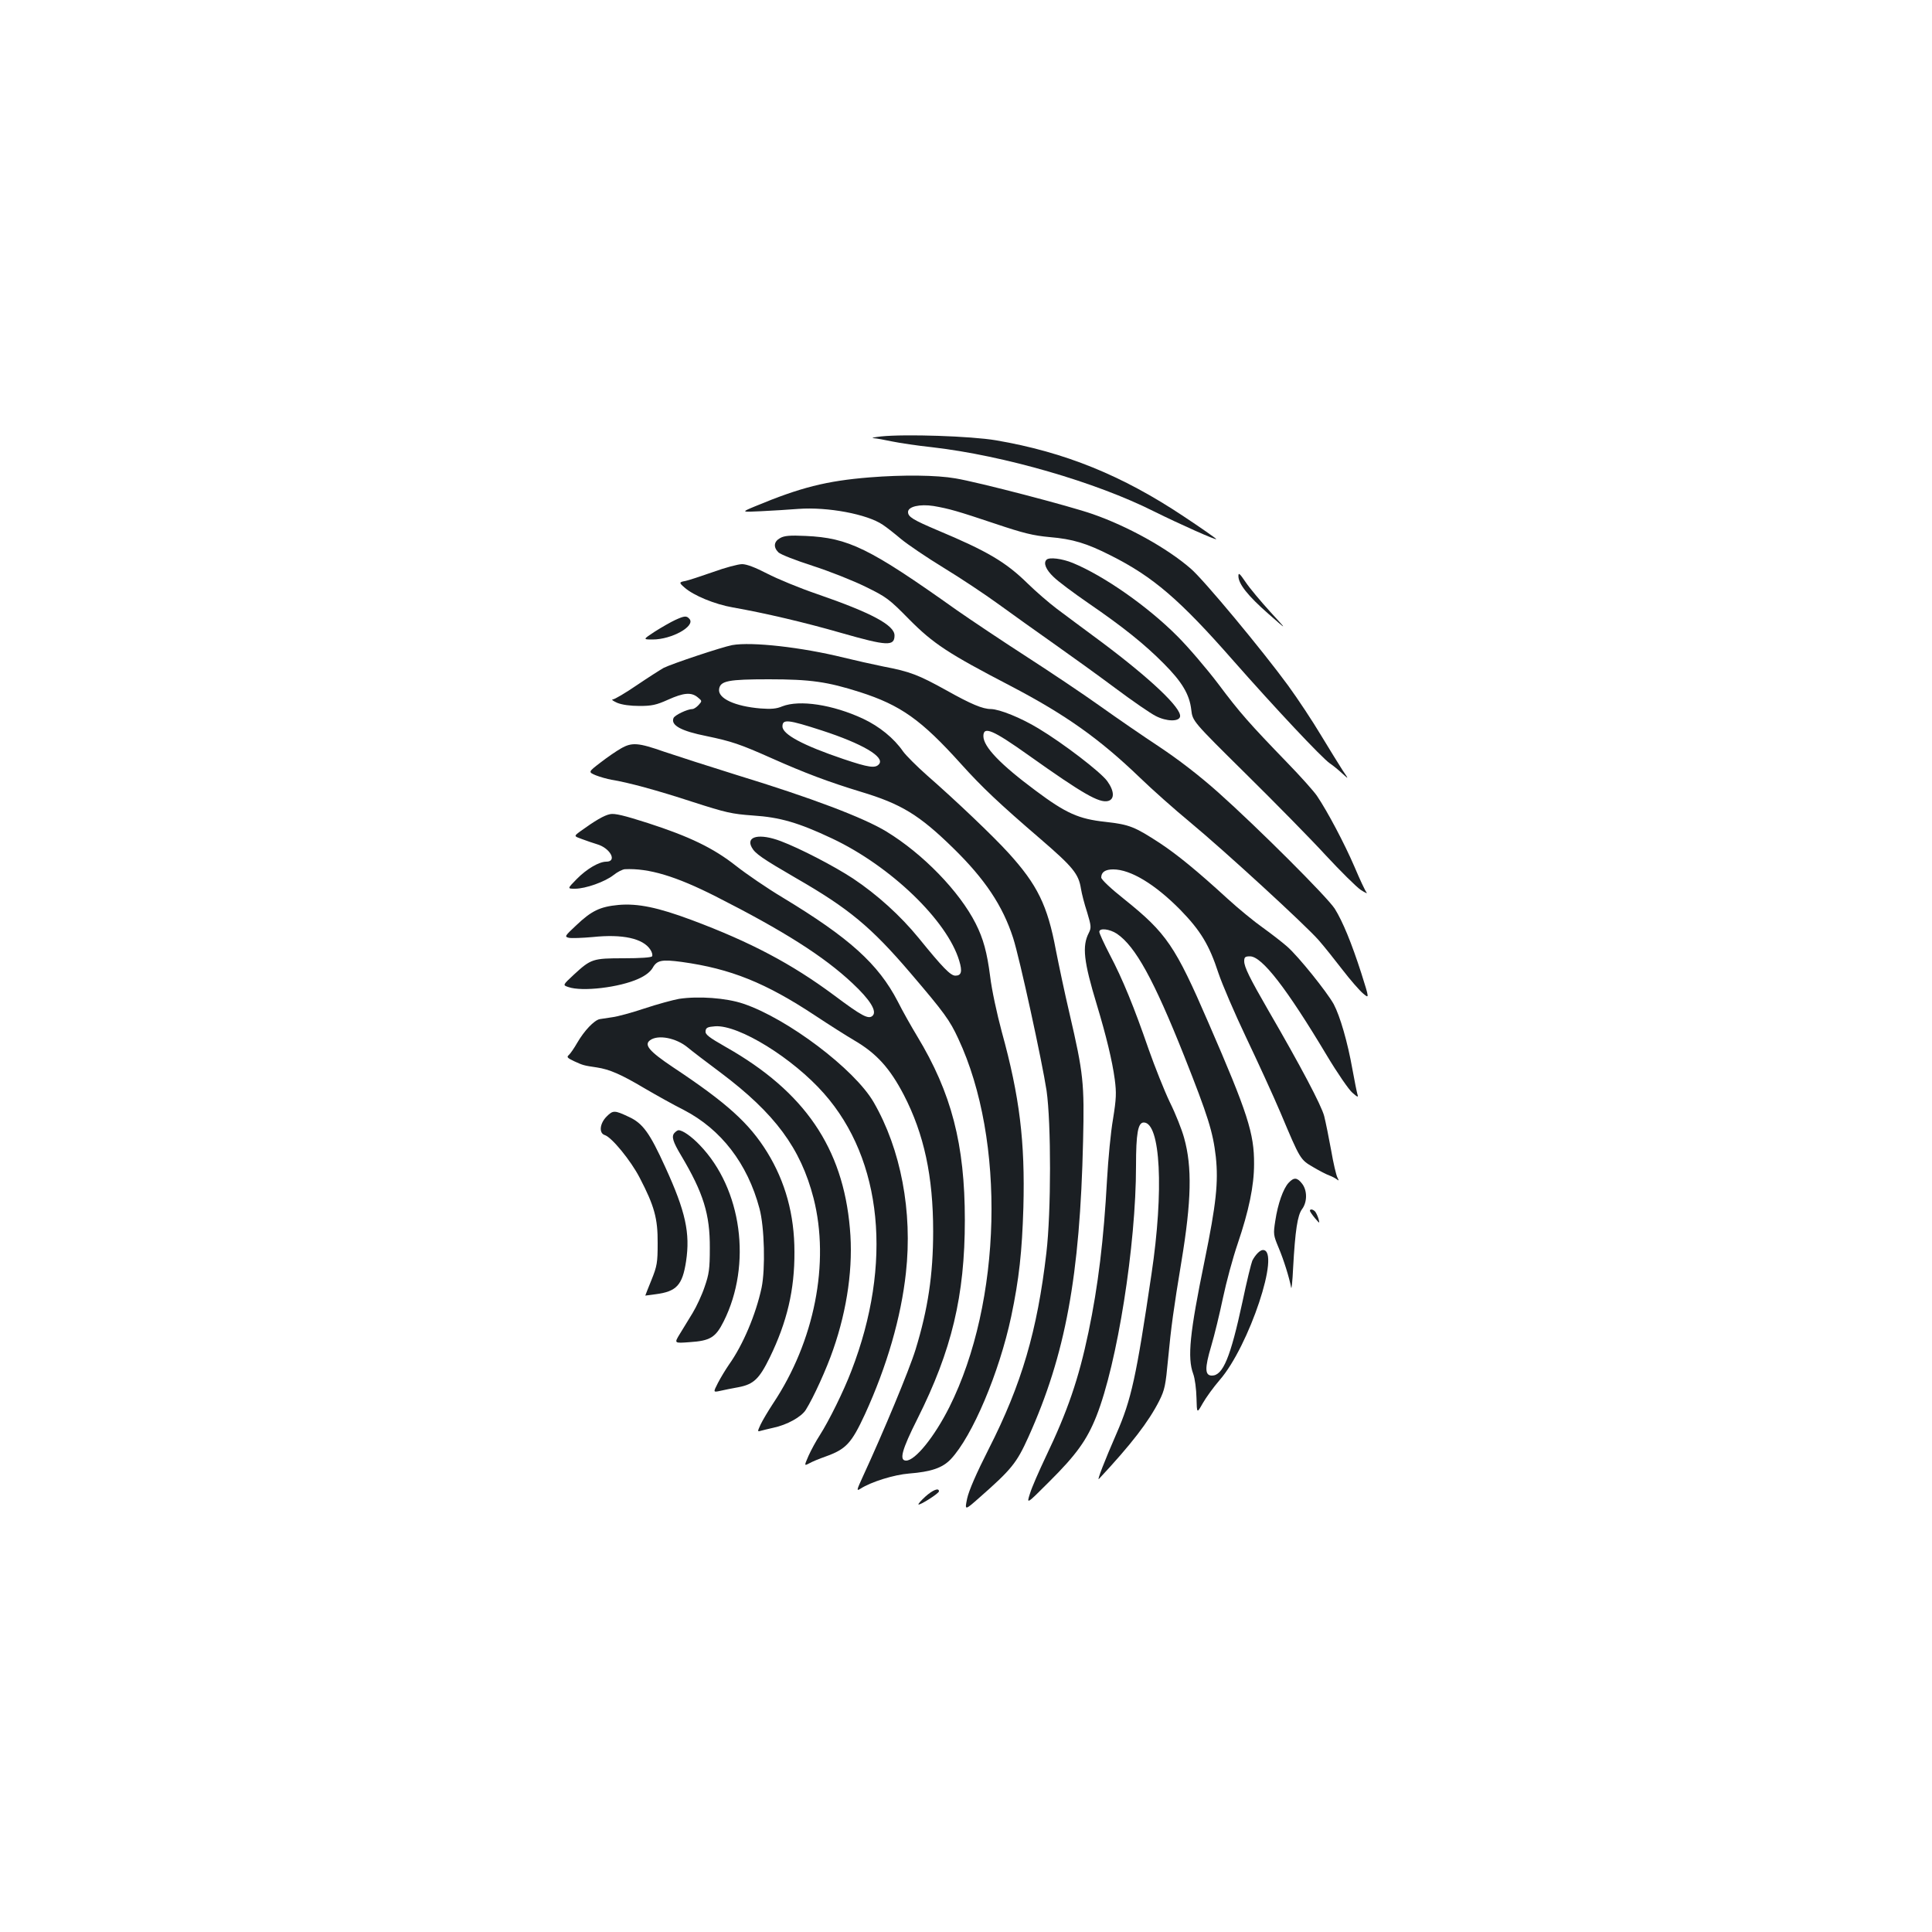 <?xml version="1.0" standalone="no"?>
<!DOCTYPE svg PUBLIC "-//W3C//DTD SVG 20010904//EN"
 "http://www.w3.org/TR/2001/REC-SVG-20010904/DTD/svg10.dtd">
<svg version="1.0" xmlns="http://www.w3.org/2000/svg"
 width="1000pt" height="1000pt" viewBox="0 0 1000 1000"
 preserveAspectRatio="xMidYMid meet">
<g transform="translate(0,1000) scale(0.1,-0.1)"
fill="#1b1f23" stroke="none">
<path d="M4560 7741 c-36 -4 -53 -8 -38 -9 15 -1 58 -9 96 -17 39 -8 132 -22
208 -30 372 -43 847 -181 1147 -332 131 -65 328 -153 322 -143 -3 5 -79 58
-168 117 -318 212 -615 333 -972 394 -130 22 -471 33 -595 20z"/>
<path d="M4500 7529 c-222 -18 -357 -52 -590 -149 -75 -31 -75 -31 30 -26 58
3 145 8 193 12 151 11 355 -27 436 -82 20 -13 63 -47 96 -75 33 -27 131 -94
218 -147 87 -53 215 -138 285 -189 70 -51 199 -143 287 -205 88 -62 231 -165
318 -230 87 -65 181 -130 209 -144 56 -29 121 -30 126 -3 8 44 -154 197 -408
387 -85 63 -189 140 -230 171 -41 31 -108 89 -150 130 -114 112 -209 168 -469
277 -127 54 -151 69 -151 94 0 28 61 42 132 31 81 -14 123 -26 320 -92 146
-49 195 -61 281 -69 119 -10 192 -32 316 -95 219 -110 357 -228 635 -545 214
-243 457 -502 499 -531 18 -12 47 -36 65 -53 34 -31 34 -31 0 19 -18 28 -68
109 -111 180 -43 72 -119 187 -170 257 -134 183 -436 547 -504 605 -122 106
-326 219 -507 282 -116 41 -595 166 -711 185 -97 17 -272 19 -445 5z"/>
<path d="M4038 7215 c-33 -18 -36 -47 -9 -74 11 -11 91 -42 178 -70 87 -28
210 -77 273 -108 108 -53 122 -63 225 -168 126 -127 202 -177 525 -345 285
-149 460 -273 670 -475 63 -61 180 -165 260 -231 175 -145 595 -530 666 -611
28 -32 83 -101 123 -153 40 -52 88 -107 106 -122 33 -28 33 -28 -9 105 -51
158 -96 267 -137 333 -38 60 -402 423 -604 603 -99 88 -203 168 -305 236 -85
56 -223 151 -307 211 -84 60 -254 174 -378 254 -124 80 -287 189 -363 242
-453 322 -560 374 -782 384 -83 4 -111 1 -132 -11z"/>
<path d="M5417 7103 c-18 -17 -3 -52 36 -89 23 -23 105 -84 182 -137 178 -122
290 -212 388 -311 96 -96 134 -161 143 -240 7 -59 7 -59 281 -330 151 -149
338 -339 415 -423 77 -83 159 -164 181 -179 23 -15 37 -21 30 -13 -7 8 -35 68
-62 132 -52 121 -140 287 -194 367 -17 25 -85 101 -152 170 -200 207 -247 260
-360 411 -60 79 -154 189 -210 245 -154 155 -380 313 -542 380 -56 23 -122 31
-136 17z"/>
<path d="M3690 7039 c-63 -22 -127 -43 -142 -46 -34 -6 -34 -9 -5 -34 46 -41
157 -87 250 -103 169 -30 370 -77 561 -132 238 -68 276 -70 276 -13 0 53 -119
117 -400 214 -91 31 -207 79 -259 106 -62 32 -106 49 -130 49 -20 0 -88 -18
-151 -41z"/>
<path d="M6410 7018 c0 -40 49 -102 155 -195 100 -88 100 -88 10 10 -49 54
-107 123 -127 153 -32 47 -38 52 -38 32z"/>
<path d="M3495 6791 c-22 -10 -69 -37 -104 -59 -64 -42 -64 -42 -13 -42 99 0
222 69 191 106 -15 18 -26 17 -74 -5z"/>
<path d="M3790 6661 c-53 -10 -311 -96 -355 -118 -16 -9 -79 -49 -138 -89 -60
-41 -116 -74 -125 -74 -9 -1 1 -8 23 -18 25 -10 67 -16 115 -16 63 0 87 5 147
32 82 37 121 40 154 13 23 -19 24 -19 5 -40 -11 -12 -25 -21 -32 -21 -26 0
-93 -32 -98 -47 -15 -37 40 -67 171 -93 129 -27 172 -41 338 -115 173 -77 293
-122 460 -173 210 -63 303 -120 478 -291 165 -161 257 -299 311 -466 34 -106
150 -639 173 -790 24 -168 24 -628 -1 -840 -47 -403 -128 -680 -298 -1014 -65
-128 -103 -216 -112 -257 -13 -63 -13 -63 63 4 167 147 193 179 254 314 192
426 267 833 283 1533 7 299 2 348 -70 658 -25 106 -56 254 -71 330 -43 231
-96 338 -245 502 -80 88 -271 270 -422 402 -53 47 -109 103 -124 124 -47 68
-122 129 -207 169 -157 73 -328 99 -418 64 -30 -13 -58 -15 -112 -11 -133 11
-222 52 -215 100 6 43 47 51 258 51 216 0 303 -13 470 -66 212 -68 318 -143
525 -373 108 -120 197 -204 411 -388 167 -144 197 -180 209 -257 4 -25 18 -80
32 -122 21 -70 22 -80 9 -106 -36 -69 -27 -148 41 -372 48 -159 80 -290 93
-387 9 -70 8 -99 -9 -205 -12 -68 -25 -208 -31 -313 -17 -311 -46 -551 -96
-790 -51 -243 -108 -409 -221 -645 -35 -74 -73 -160 -82 -191 -18 -56 -18 -56
98 60 143 142 197 218 246 341 108 273 205 885 205 1295 0 168 10 225 40 225
87 0 105 -352 40 -785 -79 -534 -104 -648 -181 -825 -62 -142 -103 -248 -91
-235 169 181 257 296 312 404 29 58 33 80 46 217 15 161 29 263 69 504 52 314
56 490 14 640 -11 41 -44 125 -74 185 -29 61 -78 184 -110 275 -75 217 -134
362 -201 489 -30 58 -54 110 -54 118 0 21 53 15 91 -10 96 -65 191 -238 348
-632 124 -313 149 -393 164 -522 14 -132 2 -245 -58 -538 -77 -375 -90 -502
-59 -586 9 -24 16 -80 17 -125 2 -81 2 -81 32 -28 17 30 56 84 88 121 152 174
318 673 224 673 -15 0 -39 -24 -55 -55 -5 -11 -29 -107 -51 -213 -62 -288
-101 -382 -158 -382 -37 0 -38 38 -4 152 17 57 44 169 61 250 17 81 51 207 76
280 58 171 85 300 85 413 1 158 -33 264 -236 731 -172 398 -217 464 -435 639
-72 57 -120 103 -120 113 0 28 21 42 62 42 90 0 217 -77 348 -210 104 -107
149 -181 196 -325 20 -60 85 -211 144 -335 59 -124 140 -300 179 -392 101
-240 101 -240 168 -279 32 -19 69 -38 83 -43 14 -5 31 -14 39 -20 12 -9 12 -8
3 10 -6 12 -21 75 -32 140 -12 66 -28 145 -36 177 -14 55 -123 261 -289 547
-97 168 -125 225 -125 255 0 21 5 25 30 25 62 0 190 -166 397 -512 55 -92 115
-179 133 -194 27 -24 32 -25 26 -8 -3 10 -15 69 -26 130 -25 141 -64 275 -97
337 -36 64 -181 245 -240 297 -26 23 -83 67 -126 98 -43 30 -126 98 -184 151
-156 143 -259 227 -348 286 -132 86 -158 97 -283 111 -139 15 -204 44 -362
162 -183 136 -270 227 -270 282 0 53 48 33 235 -100 280 -199 364 -247 410
-236 35 9 33 52 -4 103 -34 47 -227 195 -355 272 -92 56 -202 100 -247 101
-43 0 -104 26 -229 96 -146 81 -190 98 -327 124 -59 12 -152 33 -205 46 -218
54 -477 83 -578 65z m464 -442 c209 -68 327 -137 296 -174 -19 -23 -53 -18
-184 26 -210 71 -316 128 -316 169 0 39 28 36 204 -21z"/>
<path d="M3214 6126 c-23 -13 -70 -45 -106 -73 -64 -49 -64 -49 -24 -66 23 -9
59 -19 81 -23 83 -13 238 -55 421 -115 171 -55 201 -62 311 -70 140 -9 236
-37 410 -119 303 -143 596 -425 658 -633 17 -56 11 -77 -20 -77 -25 0 -65 41
-190 195 -94 115 -214 224 -340 308 -99 65 -275 156 -373 193 -110 42 -183 26
-151 -32 17 -32 55 -58 229 -159 273 -157 389 -253 593 -492 176 -206 203
-244 247 -339 246 -525 226 -1363 -46 -1907 -78 -155 -177 -277 -224 -277 -37
0 -23 54 59 217 177 353 245 636 245 1028 0 392 -69 658 -247 952 -29 48 -75
129 -100 179 -101 195 -251 330 -597 539 -80 48 -188 122 -240 163 -118 93
-241 152 -457 222 -122 39 -171 51 -195 46 -31 -6 -77 -33 -156 -90 -32 -24
-32 -24 10 -39 24 -9 59 -21 79 -27 68 -20 105 -90 47 -90 -37 0 -101 -37
-153 -90 -49 -50 -49 -50 -9 -50 55 0 156 36 200 71 20 16 46 29 58 30 124 6
264 -36 471 -141 351 -178 559 -310 707 -449 92 -86 128 -145 105 -168 -21
-21 -55 -3 -202 107 -217 161 -430 274 -735 388 -174 65 -279 87 -379 78 -95
-9 -139 -30 -218 -105 -60 -56 -62 -59 -39 -65 13 -3 69 -1 125 4 153 16 259
-7 297 -65 9 -13 13 -29 9 -35 -4 -6 -60 -10 -146 -10 -161 0 -170 -3 -259
-85 -58 -54 -58 -54 -28 -64 71 -25 265 -2 363 43 36 16 61 36 73 56 22 40 47
45 151 31 253 -35 434 -108 691 -278 74 -49 164 -106 200 -127 117 -68 186
-145 258 -283 105 -203 152 -422 152 -706 0 -225 -27 -403 -91 -612 -33 -107
-166 -426 -273 -658 -32 -70 -34 -76 -13 -63 55 36 175 73 252 79 114 9 173
29 216 74 112 119 251 448 313 739 41 195 56 335 63 564 9 341 -19 573 -112
910 -25 93 -52 218 -60 286 -16 124 -35 195 -75 274 -84 166 -273 361 -462
476 -118 72 -390 175 -776 293 -141 44 -309 98 -374 120 -134 47 -167 50 -224
17z"/>
<path d="M3515 4830 c-33 -6 -114 -28 -180 -50 -66 -22 -140 -42 -165 -45 -25
-4 -55 -8 -66 -10 -29 -6 -80 -60 -116 -122 -16 -28 -36 -57 -44 -64 -12 -10
-8 -15 28 -32 46 -21 49 -22 117 -32 66 -10 126 -36 247 -108 60 -35 151 -86
203 -112 193 -100 330 -277 392 -510 26 -96 31 -313 11 -410 -30 -140 -97
-297 -168 -397 -18 -26 -44 -69 -58 -96 -25 -49 -25 -49 12 -41 20 5 63 13 95
19 78 15 107 43 161 153 90 185 129 351 128 547 0 193 -47 363 -141 516 -93
150 -207 254 -489 441 -122 82 -150 115 -117 139 41 30 135 12 195 -38 19 -16
96 -75 170 -130 282 -212 414 -391 481 -650 85 -334 5 -741 -210 -1063 -25
-38 -54 -87 -64 -108 -17 -37 -17 -38 0 -33 10 3 40 10 66 16 71 15 145 56
168 93 39 62 108 213 142 313 73 210 104 431 86 626 -36 417 -235 708 -641
938 -91 52 -109 66 -106 84 2 17 11 21 50 24 122 8 402 -165 563 -348 303
-343 356 -881 142 -1435 -40 -105 -115 -257 -164 -334 -19 -29 -45 -77 -58
-106 -23 -53 -23 -53 4 -39 14 8 52 24 84 35 106 38 134 68 204 219 114 249
187 502 212 732 35 317 -26 639 -167 883 -99 171 -446 433 -675 510 -89 30
-232 40 -332 25z"/>
<path d="M3140 4221 c-36 -36 -41 -86 -10 -96 36 -11 135 -132 181 -221 76
-146 94 -211 93 -339 0 -100 -3 -118 -32 -190 -18 -44 -32 -80 -32 -81 0 0 24
3 53 7 109 14 139 47 158 170 22 146 -2 258 -108 489 -80 176 -116 226 -188
259 -74 35 -82 35 -115 2z"/>
<path d="M3490 4135 c-15 -18 -7 -45 35 -115 116 -195 150 -305 149 -480 0
-108 -4 -135 -27 -201 -14 -42 -42 -102 -62 -135 -20 -32 -49 -81 -66 -108
-30 -49 -30 -49 50 -43 107 7 135 24 177 108 147 294 94 686 -124 912 -44 46
-89 77 -110 77 -5 0 -15 -7 -22 -15z"/>
<path d="M6670 3878 c-28 -30 -56 -109 -69 -196 -11 -70 -10 -75 17 -140 26
-61 56 -157 65 -207 2 -11 7 34 10 100 11 199 23 274 46 306 28 37 28 98 0
133 -25 32 -42 33 -69 4z"/>
<path d="M6780 3733 c1 -5 12 -21 26 -38 25 -29 25 -29 19 -5 -4 14 -12 31
-17 38 -11 13 -28 16 -28 5z"/>
<path d="M4790 2254 c-22 -20 -39 -39 -36 -41 6 -6 106 57 106 68 0 20 -32 7
-70 -27z"/>
</g>
</svg>
